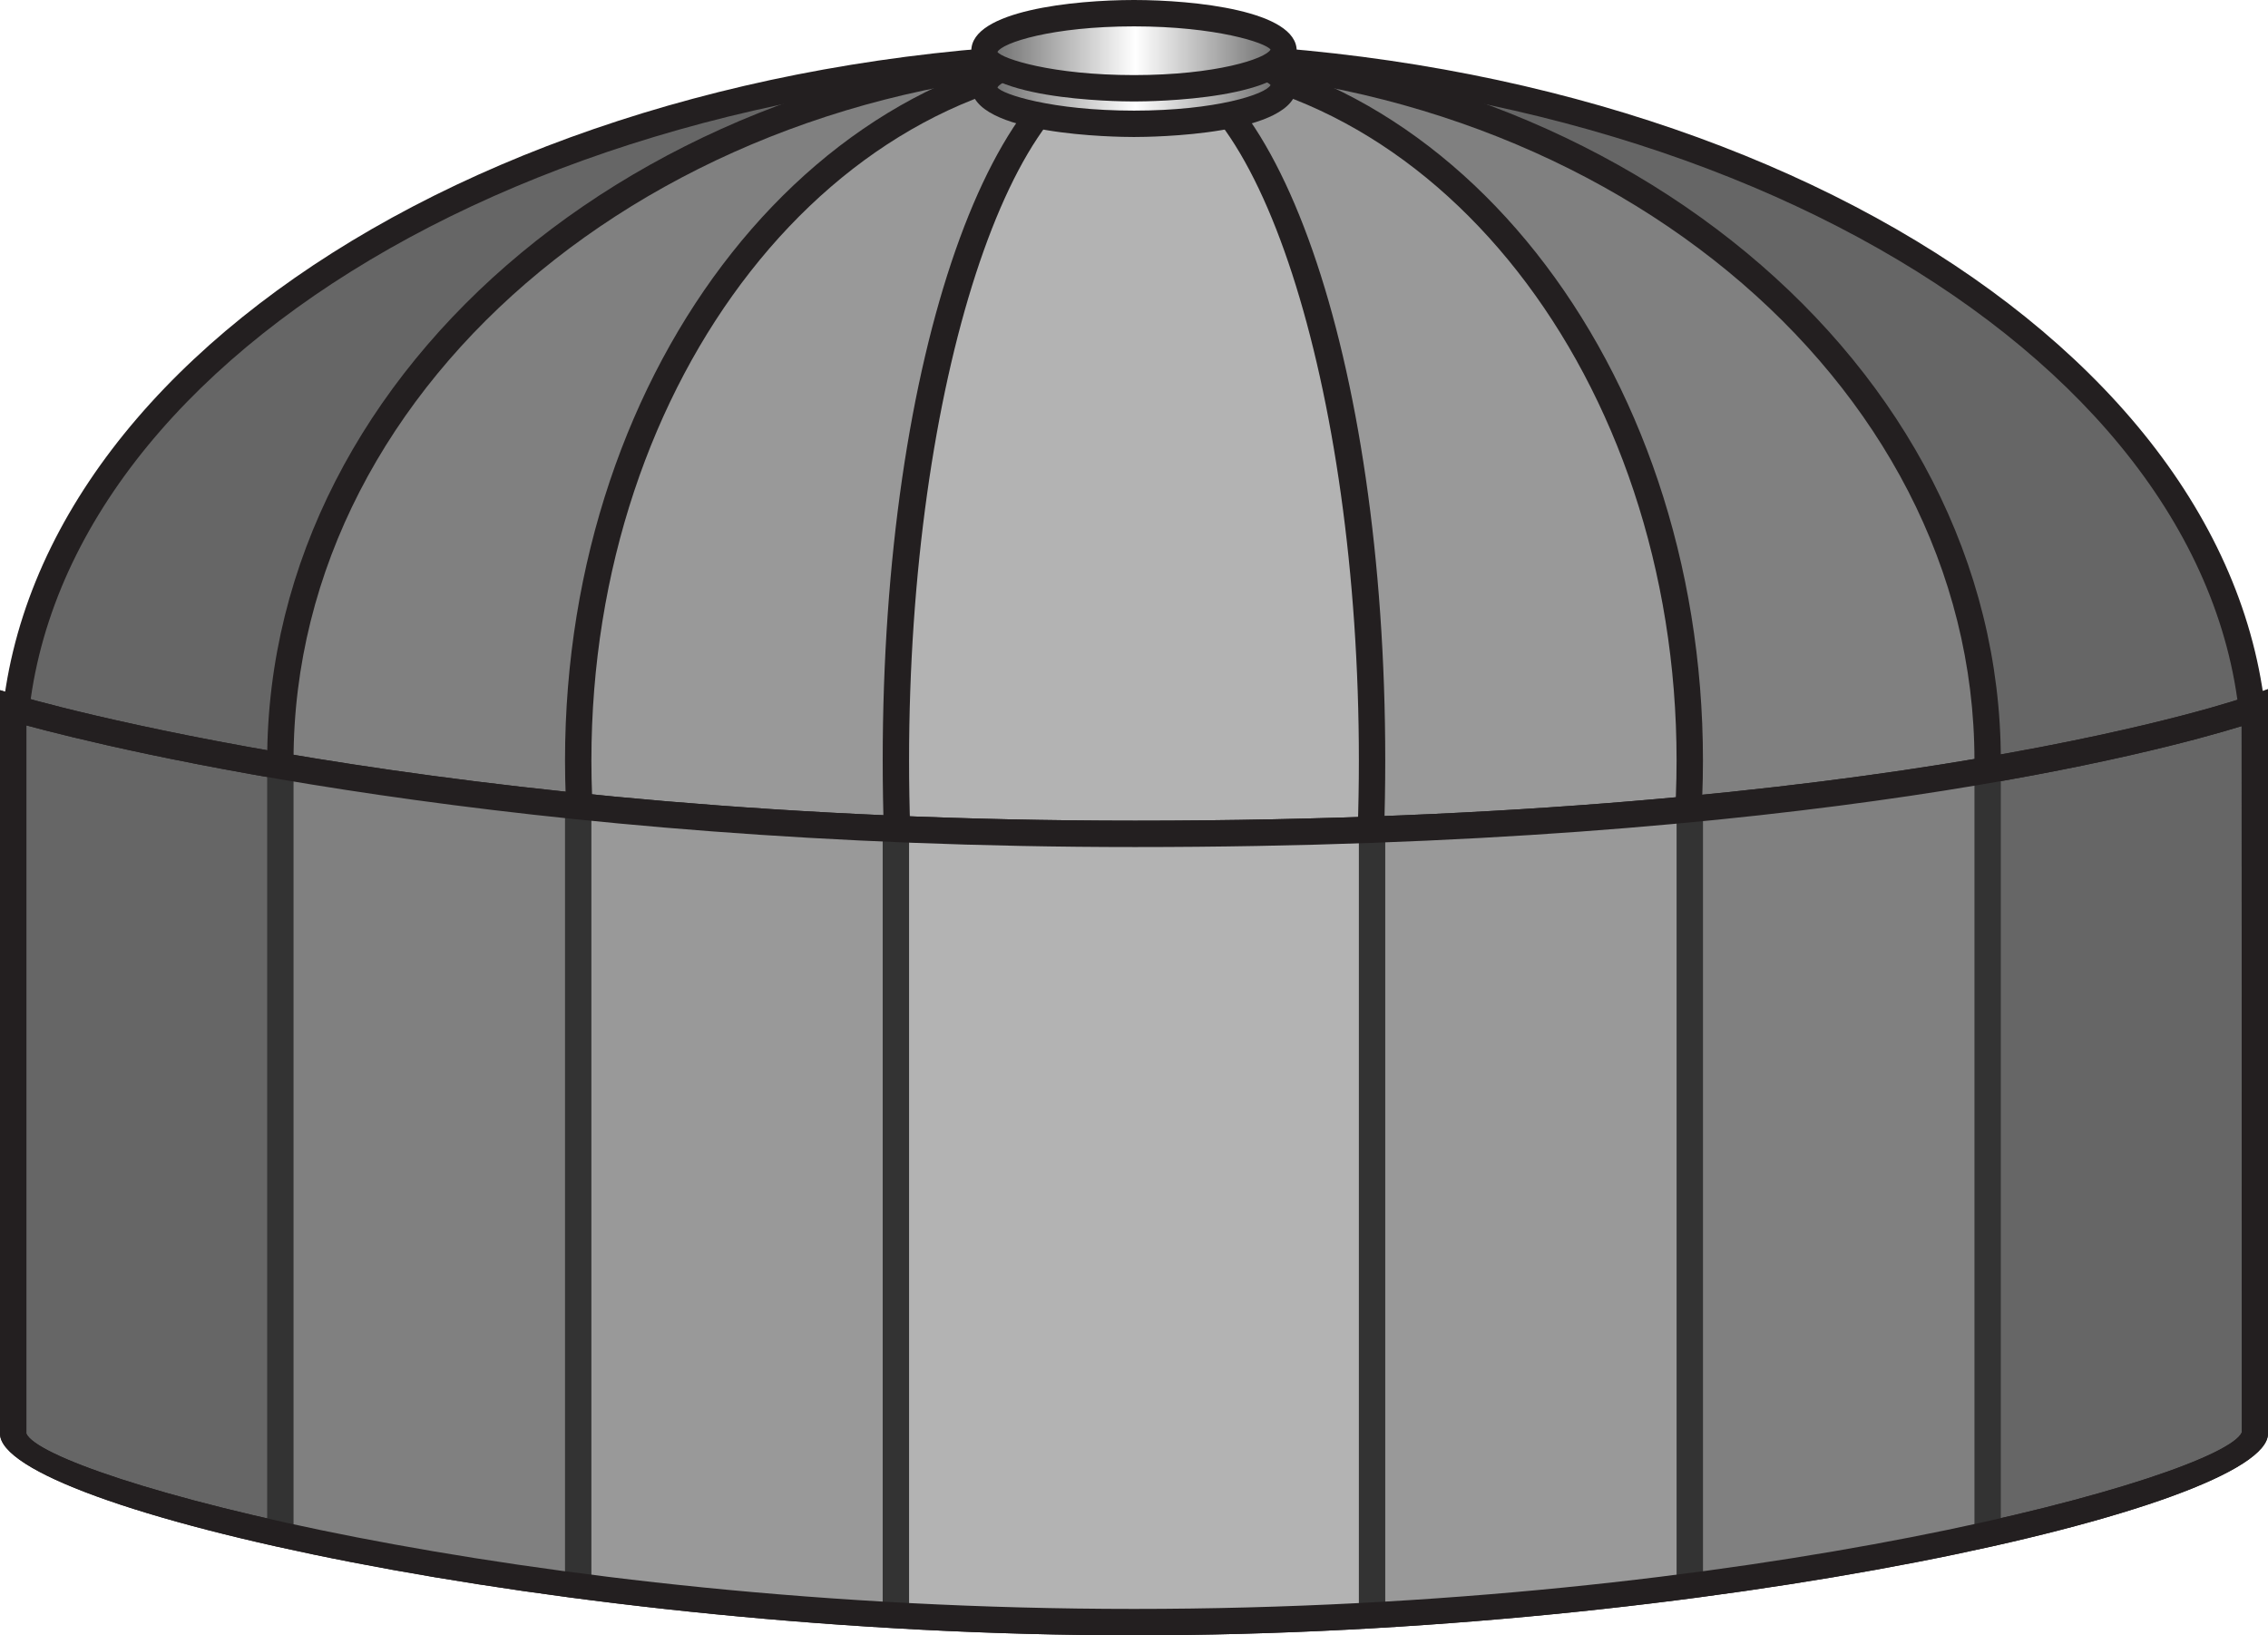 <?xml version="1.0" encoding="UTF-8" standalone="no"?>
<svg
   xmlns:a="http://ns.adobe.com/AdobeSVGViewerExtensions/3.0/"
   xmlns:dc="http://purl.org/dc/elements/1.1/"
   xmlns:cc="http://creativecommons.org/ns#"
   xmlns:rdf="http://www.w3.org/1999/02/22-rdf-syntax-ns#"
   xmlns:svg="http://www.w3.org/2000/svg"
   xmlns="http://www.w3.org/2000/svg"
   xmlns:xlink="http://www.w3.org/1999/xlink"
   xmlns:sodipodi="http://sodipodi.sourceforge.net/DTD/sodipodi-0.dtd"
   xmlns:inkscape="http://www.inkscape.org/namespaces/inkscape"
   version="1.1"
   id="图层_1"
   x="0px"
   y="0px"
   width="86px"
   height="62px"
   viewBox="0 0 86 62"
   enable-background="new 0 0 86 62"
   xml:space="preserve"
   sodipodi:docname="罐体_15-01.svg"><defs
   id="defs91" /><sodipodi:namedview
   pagecolor="#ffffff"
   bordercolor="#666666"
   borderopacity="1"
   objecttolerance="10"
   gridtolerance="10"
   guidetolerance="10"
   inkscape:pageopacity="0"
   inkscape:pageshadow="2"
   inkscape:window-width="640"
   inkscape:window-height="480"
   id="namedview89" />
<g
   id="g86">
	<g
   id="g6">
		<path
   fill="#666666"
   d="M85.5,28.831L85.5,28.831C85.5,14.067,66.473,2.099,43,2.099S0.5,14.067,0.5,28.831l0,0l0,0v0.001    c0,14.764,19.027,26.732,42.5,26.732S85.5,43.596,85.5,28.831L85.5,28.831L85.5,28.831z"
   id="path2" />
		<path
   fill="#231F20"
   d="M43,56.063c-23.711,0-43-12.216-43-27.232S19.289,1.599,43,1.599s43,12.216,43,27.232    C86,43.847,66.711,56.063,43,56.063z M43,2.599c-23.158,0-42,11.768-42,26.232s18.842,26.232,42,26.232s42-11.768,42-26.231    C85,14.367,66.158,2.599,43,2.599z"
   id="path4" />
	</g>
	<g
   id="g12">
		<path
   fill="#808080"
   d="M75.369,28.831L75.369,28.831C75.369,14.067,60.877,2.099,43,2.099S10.631,14.067,10.631,28.831l0,0l0,0    v0.001c0,14.764,14.492,26.732,32.369,26.732S75.369,43.596,75.369,28.831L75.369,28.831L75.369,28.831z"
   id="path8" />
		<path
   fill="#231F20"
   d="M43,56.063c-18.125,0-32.869-12.216-32.869-27.232S24.875,1.599,43,1.599    c18.124,0,32.869,12.216,32.869,27.232C75.869,43.847,61.124,56.063,43,56.063z M43,2.599c-17.572,0-31.869,11.768-31.869,26.232    S25.428,55.063,43,55.063s31.869-11.768,31.869-26.231C74.869,14.367,60.572,2.599,43,2.599z"
   id="path10" />
	</g>
	<g
   id="g18">
		<path
   fill="#999999"
   d="M64.074,28.831L64.074,28.831c0-14.764-9.436-26.732-21.074-26.732c-11.641,0-21.075,11.968-21.075,26.732    l0,0l0,0v0.001c0,14.764,9.435,26.732,21.075,26.732C54.639,55.563,64.074,43.596,64.074,28.831L64.074,28.831L64.074,28.831z"
   id="path14" />
		<path
   fill="#231F20"
   d="M43,56.063c-11.896,0-21.575-12.216-21.575-27.232S31.104,1.599,43,1.599s21.574,12.216,21.574,27.232    C64.574,43.847,54.896,56.063,43,56.063z M43,2.599c-11.346,0-20.575,11.768-20.575,26.232S31.654,55.063,43,55.063    c11.345,0,20.574-11.768,20.574-26.231C63.574,14.367,54.345,2.599,43,2.599z"
   id="path16" />
	</g>
	<g
   id="g24">
		<path
   fill="#B3B3B3"
   d="M52.027,28.831L52.027,28.831c0-14.764-4.042-26.732-9.027-26.732c-4.988,0-9.029,11.968-9.029,26.732l0,0    l0,0v0.001c0,14.764,4.041,26.732,9.029,26.732C47.985,55.563,52.027,43.596,52.027,28.831L52.027,28.831L52.027,28.831z"
   id="path20" />
		<path
   fill="#231F20"
   d="M43,56.063c-5.344,0-9.529-11.962-9.529-27.232c0-15.271,4.186-27.233,9.529-27.233    c5.343,0,9.527,11.962,9.527,27.232C52.527,44.102,48.343,56.063,43,56.063z M43,2.599c-4.623,0-8.529,12.013-8.529,26.232    S38.377,55.063,43,55.063s8.527-12.012,8.527-26.231C51.527,14.612,47.623,2.599,43,2.599z"
   id="path22" />
	</g>
	<g
   id="g30">
		<path
   fill="#666666"
   d="M85.5,26.842c0,0-13.143,4.774-42.459,4.774c-26.875,0-42.541-4.774-42.541-4.774v27.512l0,0l0,0    C0.5,56.321,19.527,61.5,43,61.5s42.5-5.179,42.5-7.146l0,0l0,0V26.842z"
   id="path26" />
		<path
   fill="#231F20"
   d="M43,62c-21.752,0-43-4.838-43-7.646V26.167l0.646,0.196c0.156,0.048,15.918,4.752,42.396,4.752    c28.863,0,42.158-4.696,42.289-4.744L86,26.129v28.225C86,57.162,64.752,62,43,62z M1,27.502v26.852C1.712,55.974,19.678,61,43,61    s41.288-5.026,42.008-6.695L85,27.53c-3.043,0.939-16.505,4.585-41.959,4.585C19.403,32.115,4.23,28.378,1,27.502z"
   id="path28" />
	</g>
	<g
   id="g43">
		<linearGradient
   id="SVGID_1_"
   gradientUnits="userSpaceOnUse"
   x1="37.331"
   y1="3.271"
   x2="48.669"
   y2="3.271">
			<stop
   offset="0"
   style="stop-color:#666666"
   id="stop32" />
			<stop
   offset="0.505"
   style="stop-color:#FFFFFF"
   id="stop34" />
			<stop
   offset="1"
   style="stop-color:#666666"
   id="stop36" />
			<a:midPointStop
   offset="0"
   style="stop-color:#666666" />
			<a:midPointStop
   offset="0.5"
   style="stop-color:#666666" />
			<a:midPointStop
   offset="0.505"
   style="stop-color:#FFFFFF" />
			<a:midPointStop
   offset="0.5"
   style="stop-color:#FFFFFF" />
			<a:midPointStop
   offset="1"
   style="stop-color:#666666" />
		</linearGradient>
		<ellipse
   fill="url(#SVGID_1_)"
   cx="43"
   cy="3.271"
   rx="5.669"
   ry="1.424"
   id="ellipse39" />
		<path
   fill="#231F20"
   d="M43,5.194c-0.631,0-6.169-0.054-6.169-1.924c0-1.869,5.538-1.923,6.169-1.923s6.169,0.054,6.169,1.923    C49.169,5.14,43.631,5.194,43,5.194z M43,2.348c-3.11,0-4.996,0.621-5.178,0.968C38.004,3.574,39.889,4.194,43,4.194    s4.996-0.621,5.178-0.968C47.996,2.968,46.11,2.348,43,2.348z"
   id="path41" />
	</g>
	<g
   id="g56">
		<linearGradient
   id="SVGID_2_"
   gradientUnits="userSpaceOnUse"
   x1="37.331"
   y1="1.924"
   x2="48.669"
   y2="1.924">
			<stop
   offset="0"
   style="stop-color:#666666"
   id="stop45" />
			<stop
   offset="0.505"
   style="stop-color:#FFFFFF"
   id="stop47" />
			<stop
   offset="1"
   style="stop-color:#666666"
   id="stop49" />
			<a:midPointStop
   offset="0"
   style="stop-color:#666666" />
			<a:midPointStop
   offset="0.5"
   style="stop-color:#666666" />
			<a:midPointStop
   offset="0.505"
   style="stop-color:#FFFFFF" />
			<a:midPointStop
   offset="0.5"
   style="stop-color:#FFFFFF" />
			<a:midPointStop
   offset="1"
   style="stop-color:#666666" />
		</linearGradient>
		<ellipse
   fill="url(#SVGID_2_)"
   cx="43"
   cy="1.924"
   rx="5.669"
   ry="1.423"
   id="ellipse52" />
		<path
   fill="#231F20"
   d="M43,3.847c-0.631,0-6.169-0.054-6.169-1.923C36.831,0.405,40.709,0,43,0s6.169,0.405,6.169,1.924    C49.169,3.793,43.631,3.847,43,3.847z M43,1c-3.11,0-4.996,0.621-5.178,0.969C38.004,2.227,39.889,2.847,43,2.847    s4.996-0.621,5.178-0.968C47.996,1.621,46.11,1,43,1z"
   id="path54" />
	</g>
	<g
   id="g82">
		<defs
   id="defs59">
			<path
   id="SVGID_3_"
   d="M85.5,26.842c0,0-13.143,4.774-42.459,4.774c-26.875,0-42.541-4.774-42.541-4.774v27.512l0,0l0,0     C0.5,56.321,19.527,61.5,43,61.5s42.5-5.179,42.5-7.146l0,0l0,0V26.842z" />
		</defs>
		<clipPath
   id="SVGID_4_">
			<use
   xlink:href="#SVGID_3_"
   overflow="visible"
   id="use61" />
		</clipPath>
		<g
   clip-path="url(#SVGID_4_)"
   id="g68">
			<path
   fill="#808080"
   d="M75.369,8.828c0,0-10.009,9.736-32.338,9.736c-20.469,0-32.4-9.736-32.4-9.736v56.11l0,0v0.001     c0,4.013,14.492,14.575,32.369,14.575s32.369-10.563,32.369-14.575v-0.001l0,0V8.828z"
   id="path64" />
			<path
   fill="#333333"
   d="M43,80.015c-18.294,0-32.869-10.826-32.869-15.075V7.776l0.815,0.664     c0.118,0.096,12.05,9.624,32.085,9.624c21.836,0,31.891-9.499,31.99-9.595l0.848-0.822v57.291     C75.869,69.188,61.293,80.015,43,80.015z M11.131,9.818v55.121c0,3.299,13.582,14.076,31.869,14.076s31.869-10.777,31.869-14.075     V9.923c-2.855,2.306-12.918,9.142-31.838,9.142C25.608,19.064,14.178,11.959,11.131,9.818z"
   id="path66" />
		</g>
		<g
   clip-path="url(#SVGID_4_)"
   id="g74">
			<path
   fill="#999999"
   d="M64.074,8.828c0,0-6.516,9.736-21.054,9.736c-13.327,0-21.096-9.736-21.096-9.736v56.11l0,0v0.001     c0,4.013,9.435,14.575,21.075,14.575c11.64,0,21.074-10.563,21.074-14.575v-0.001l0,0V8.828z"
   id="path70" />
			<path
   fill="#333333"
   d="M43,80.015c-12.008,0-21.575-10.826-21.575-15.075V7.402l0.891,1.114     c0.076,0.095,7.786,9.548,20.705,9.548c14.107,0,20.575-9.419,20.639-9.515l0.915-1.368v57.756     C64.574,69.188,55.008,80.015,43,80.015z M22.425,10.122v54.817c0,3.855,9.346,14.076,20.575,14.076s20.574-10.22,20.574-14.075     V10.251c-2.295,2.618-8.952,8.813-20.554,8.813C32.164,19.064,24.857,12.628,22.425,10.122z"
   id="path72" />
		</g>
		<g
   clip-path="url(#SVGID_4_)"
   id="g80">
			<path
   fill="#B3B3B3"
   d="M52.027,8.828c0,0-2.791,9.736-9.019,9.736c-5.71,0-9.038-9.736-9.038-9.736v56.11l0,0v0.001     c0,4.013,4.043,14.575,9.029,14.575c4.985,0,9.027-10.563,9.027-14.575v-0.001l0,0V8.828z"
   id="path76" />
			<path
   fill="#333333"
   d="M43,80.015c-5.303,0-9.529-10.826-9.529-15.075V5.824l0.974,2.842c0.032,0.094,3.279,9.398,8.564,9.398     c5.776,0,8.512-9.281,8.538-9.375l0.98-3.411v59.659C52.527,69.188,48.303,80.015,43,80.015z M34.471,11.328v53.611     c0,3.942,4.056,14.076,8.529,14.076c4.473,0,8.527-10.133,8.527-14.075V11.581c-1.334,2.997-4.074,7.483-8.519,7.483     C38.801,19.064,35.885,14.308,34.471,11.328z"
   id="path78" />
		</g>
	</g>
	<path
   fill="#231F20"
   d="M43,62c-21.752,0-43-4.838-43-7.646V26.167l0.646,0.196c0.156,0.048,15.918,4.752,42.396,4.752   c28.863,0,42.158-4.696,42.289-4.744L86,26.129v28.225C86,57.162,64.752,62,43,62z M1,27.502v26.852C1.712,55.974,19.678,61,43,61   s41.288-5.026,42.008-6.695L85,27.53c-3.043,0.939-16.505,4.585-41.959,4.585C19.403,32.115,4.23,28.378,1,27.502z"
   id="path84" />
</g>
</svg>
